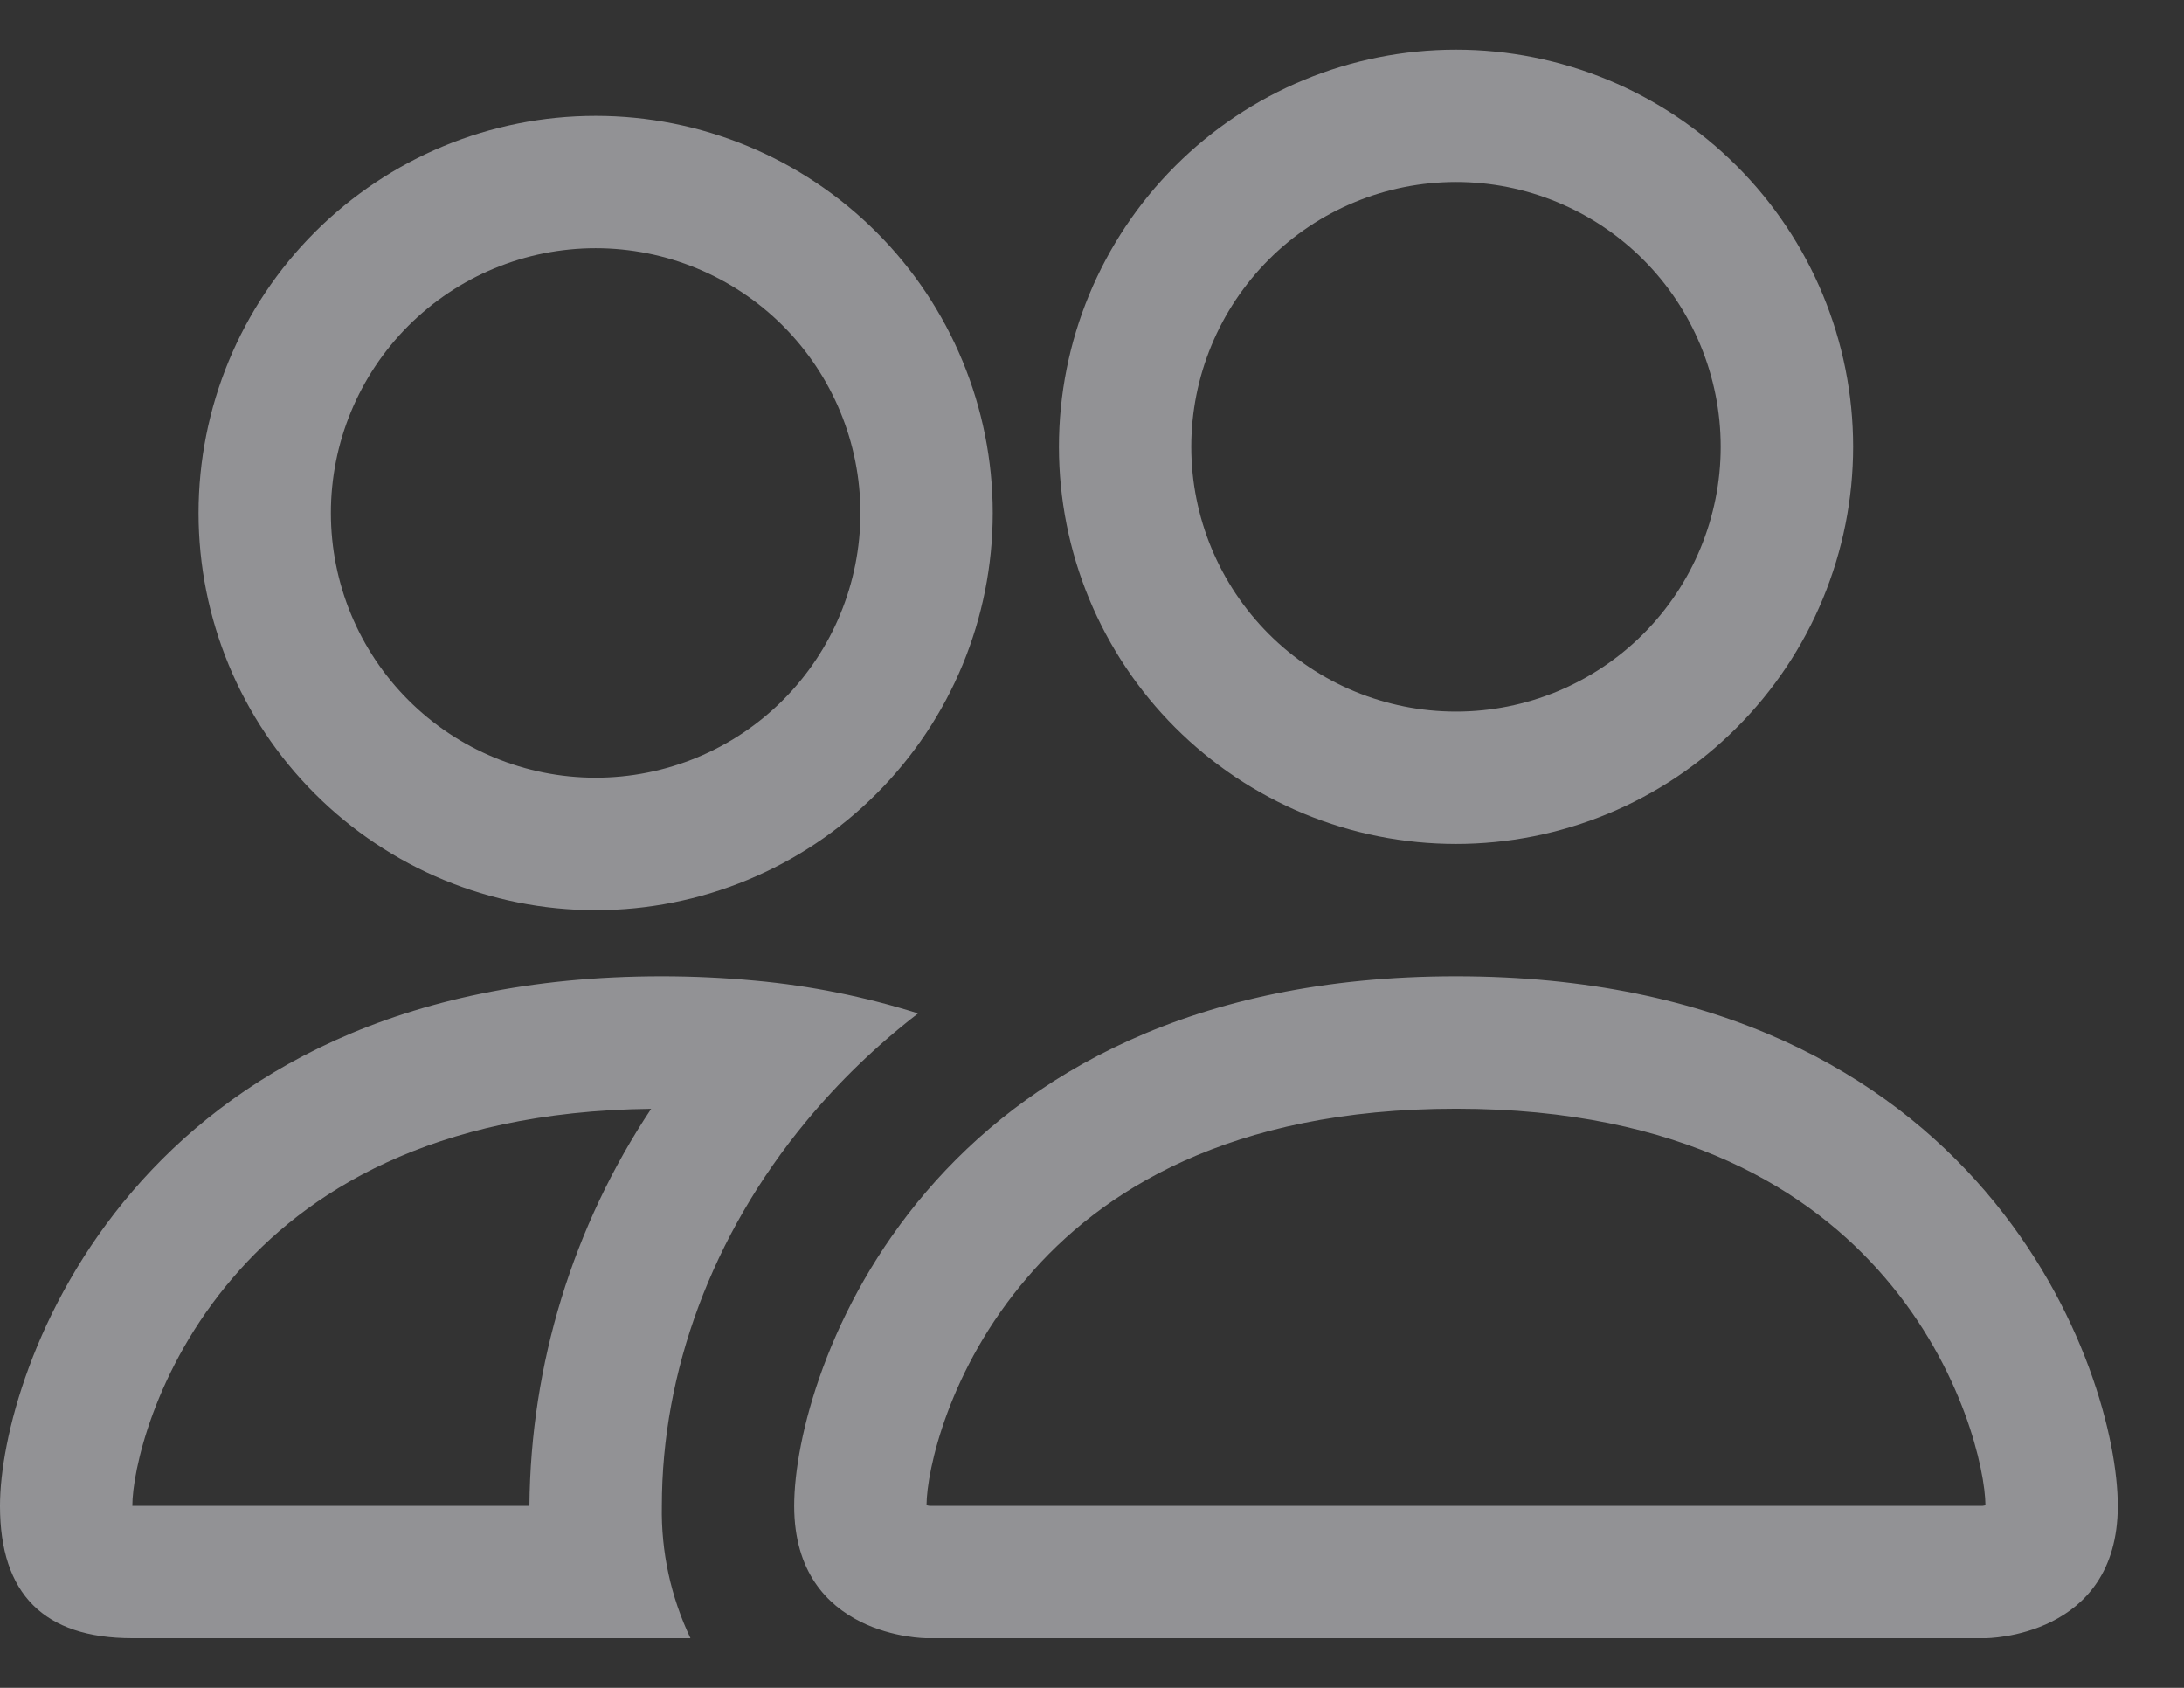 <svg width="22" height="17" viewBox="0 0 22 17" fill="none" xmlns="http://www.w3.org/2000/svg">
<rect x="0" y="0" width="22" height="17" fill="#333333" stroke="none"/>
<path d="M20 16.5C20 16.5 21.333 16.5 21.333 15.167C21.333 13.833 20 9.833 14.667 9.833C9.333 9.833 8 13.833 8 15.167C8 16.5 9.333 16.5 9.333 16.5H20ZM9.363 15.167C9.353 15.165 9.343 15.164 9.333 15.161C9.335 14.809 9.556 13.788 10.347 12.868C11.083 12.005 12.376 11.167 14.667 11.167C16.956 11.167 18.249 12.007 18.987 12.868C19.777 13.788 19.997 14.811 20 15.161L19.989 15.164C19.983 15.165 19.977 15.166 19.971 15.167H9.363ZM14.667 7.167C15.374 7.167 16.052 6.886 16.552 6.386C17.052 5.886 17.333 5.207 17.333 4.5C17.333 3.793 17.052 3.114 16.552 2.614C16.052 2.114 15.374 1.833 14.667 1.833C13.959 1.833 13.281 2.114 12.781 2.614C12.281 3.114 12 3.793 12 4.5C12 5.207 12.281 5.886 12.781 6.386C13.281 6.886 13.959 7.167 14.667 7.167ZM18.667 4.5C18.667 5.025 18.563 5.545 18.362 6.031C18.161 6.516 17.866 6.957 17.495 7.328C17.124 7.7 16.683 7.995 16.197 8.196C15.712 8.397 15.192 8.5 14.667 8.5C14.141 8.5 13.621 8.397 13.136 8.196C12.651 7.995 12.21 7.7 11.838 7.328C11.467 6.957 11.172 6.516 10.971 6.031C10.77 5.545 10.667 5.025 10.667 4.5C10.667 3.439 11.088 2.422 11.838 1.672C12.588 0.921 13.606 0.5 14.667 0.5C15.727 0.5 16.745 0.921 17.495 1.672C18.245 2.422 18.667 3.439 18.667 4.5ZM9.248 10.207C8.715 10.039 8.165 9.928 7.608 9.877C7.295 9.848 6.981 9.833 6.667 9.833C1.333 9.833 0 13.833 0 15.167C0 16.056 0.444 16.5 1.333 16.5H6.955C6.757 16.084 6.658 15.627 6.667 15.167C6.667 13.82 7.169 12.444 8.12 11.295C8.444 10.903 8.821 10.536 9.248 10.207ZM6.56 11.167C5.771 12.352 5.345 13.742 5.333 15.167H1.333C1.333 14.82 1.552 13.793 2.347 12.868C3.073 12.02 4.336 11.193 6.56 11.168V11.167ZM2 5.167C2 4.106 2.421 3.088 3.172 2.338C3.922 1.588 4.939 1.167 6 1.167C7.061 1.167 8.078 1.588 8.828 2.338C9.579 3.088 10 4.106 10 5.167C10 6.228 9.579 7.245 8.828 7.995C8.078 8.745 7.061 9.167 6 9.167C4.939 9.167 3.922 8.745 3.172 7.995C2.421 7.245 2 6.228 2 5.167ZM6 2.5C5.293 2.5 4.614 2.781 4.114 3.281C3.614 3.781 3.333 4.459 3.333 5.167C3.333 5.874 3.614 6.552 4.114 7.052C4.614 7.552 5.293 7.833 6 7.833C6.707 7.833 7.386 7.552 7.886 7.052C8.386 6.552 8.667 5.874 8.667 5.167C8.667 4.459 8.386 3.781 7.886 3.281C7.386 2.781 6.707 2.5 6 2.5Z" fill="#F2F3F9" fill-opacity="0.5"/>
</svg>
